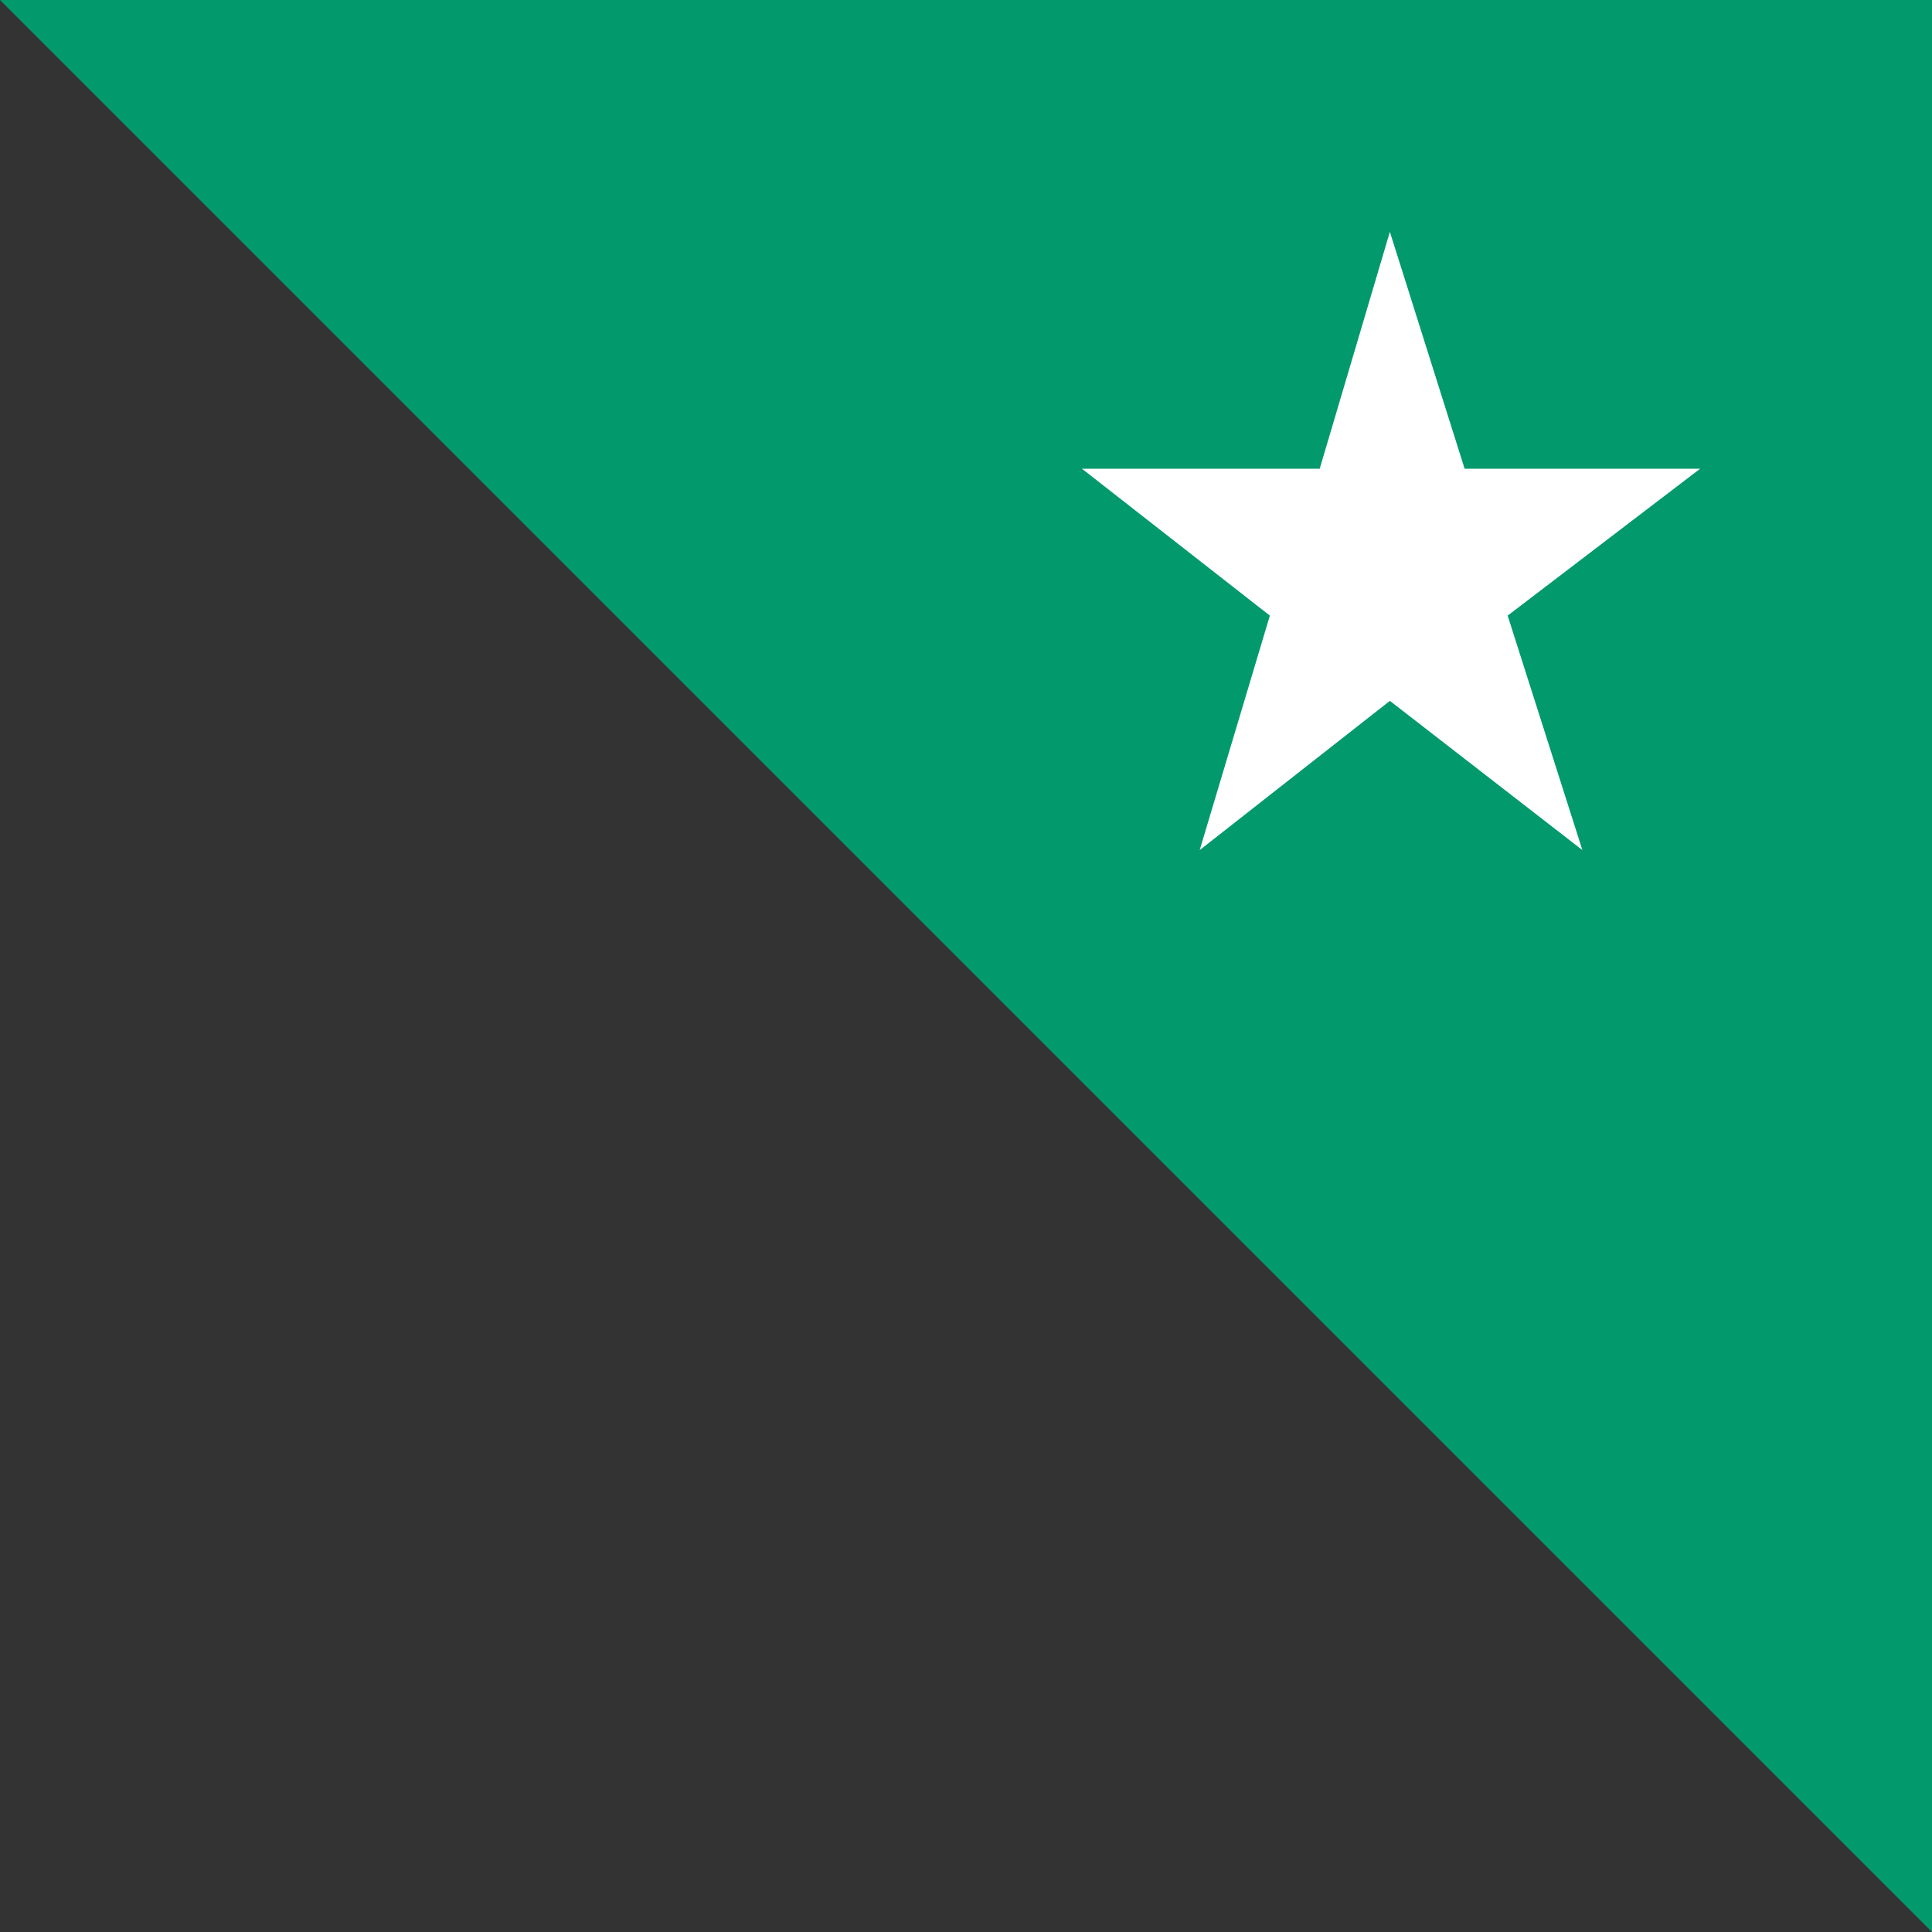 <svg width="25" height="25" viewBox="0 0 25 25" fill="none" xmlns="http://www.w3.org/2000/svg">
<rect x="0" y="0" width="25" height="25" fill="#333333" stroke="none"/>
<path d="M0 0L25 25V0H0Z" fill="#02996D"/>
<path d="M15.524 11L16.432 7.966L14 6.065H17.077L17.985 3L18.952 6.065H22L19.509 7.966L20.476 11L17.985 9.069L15.524 11Z" fill="white"/>
</svg>
